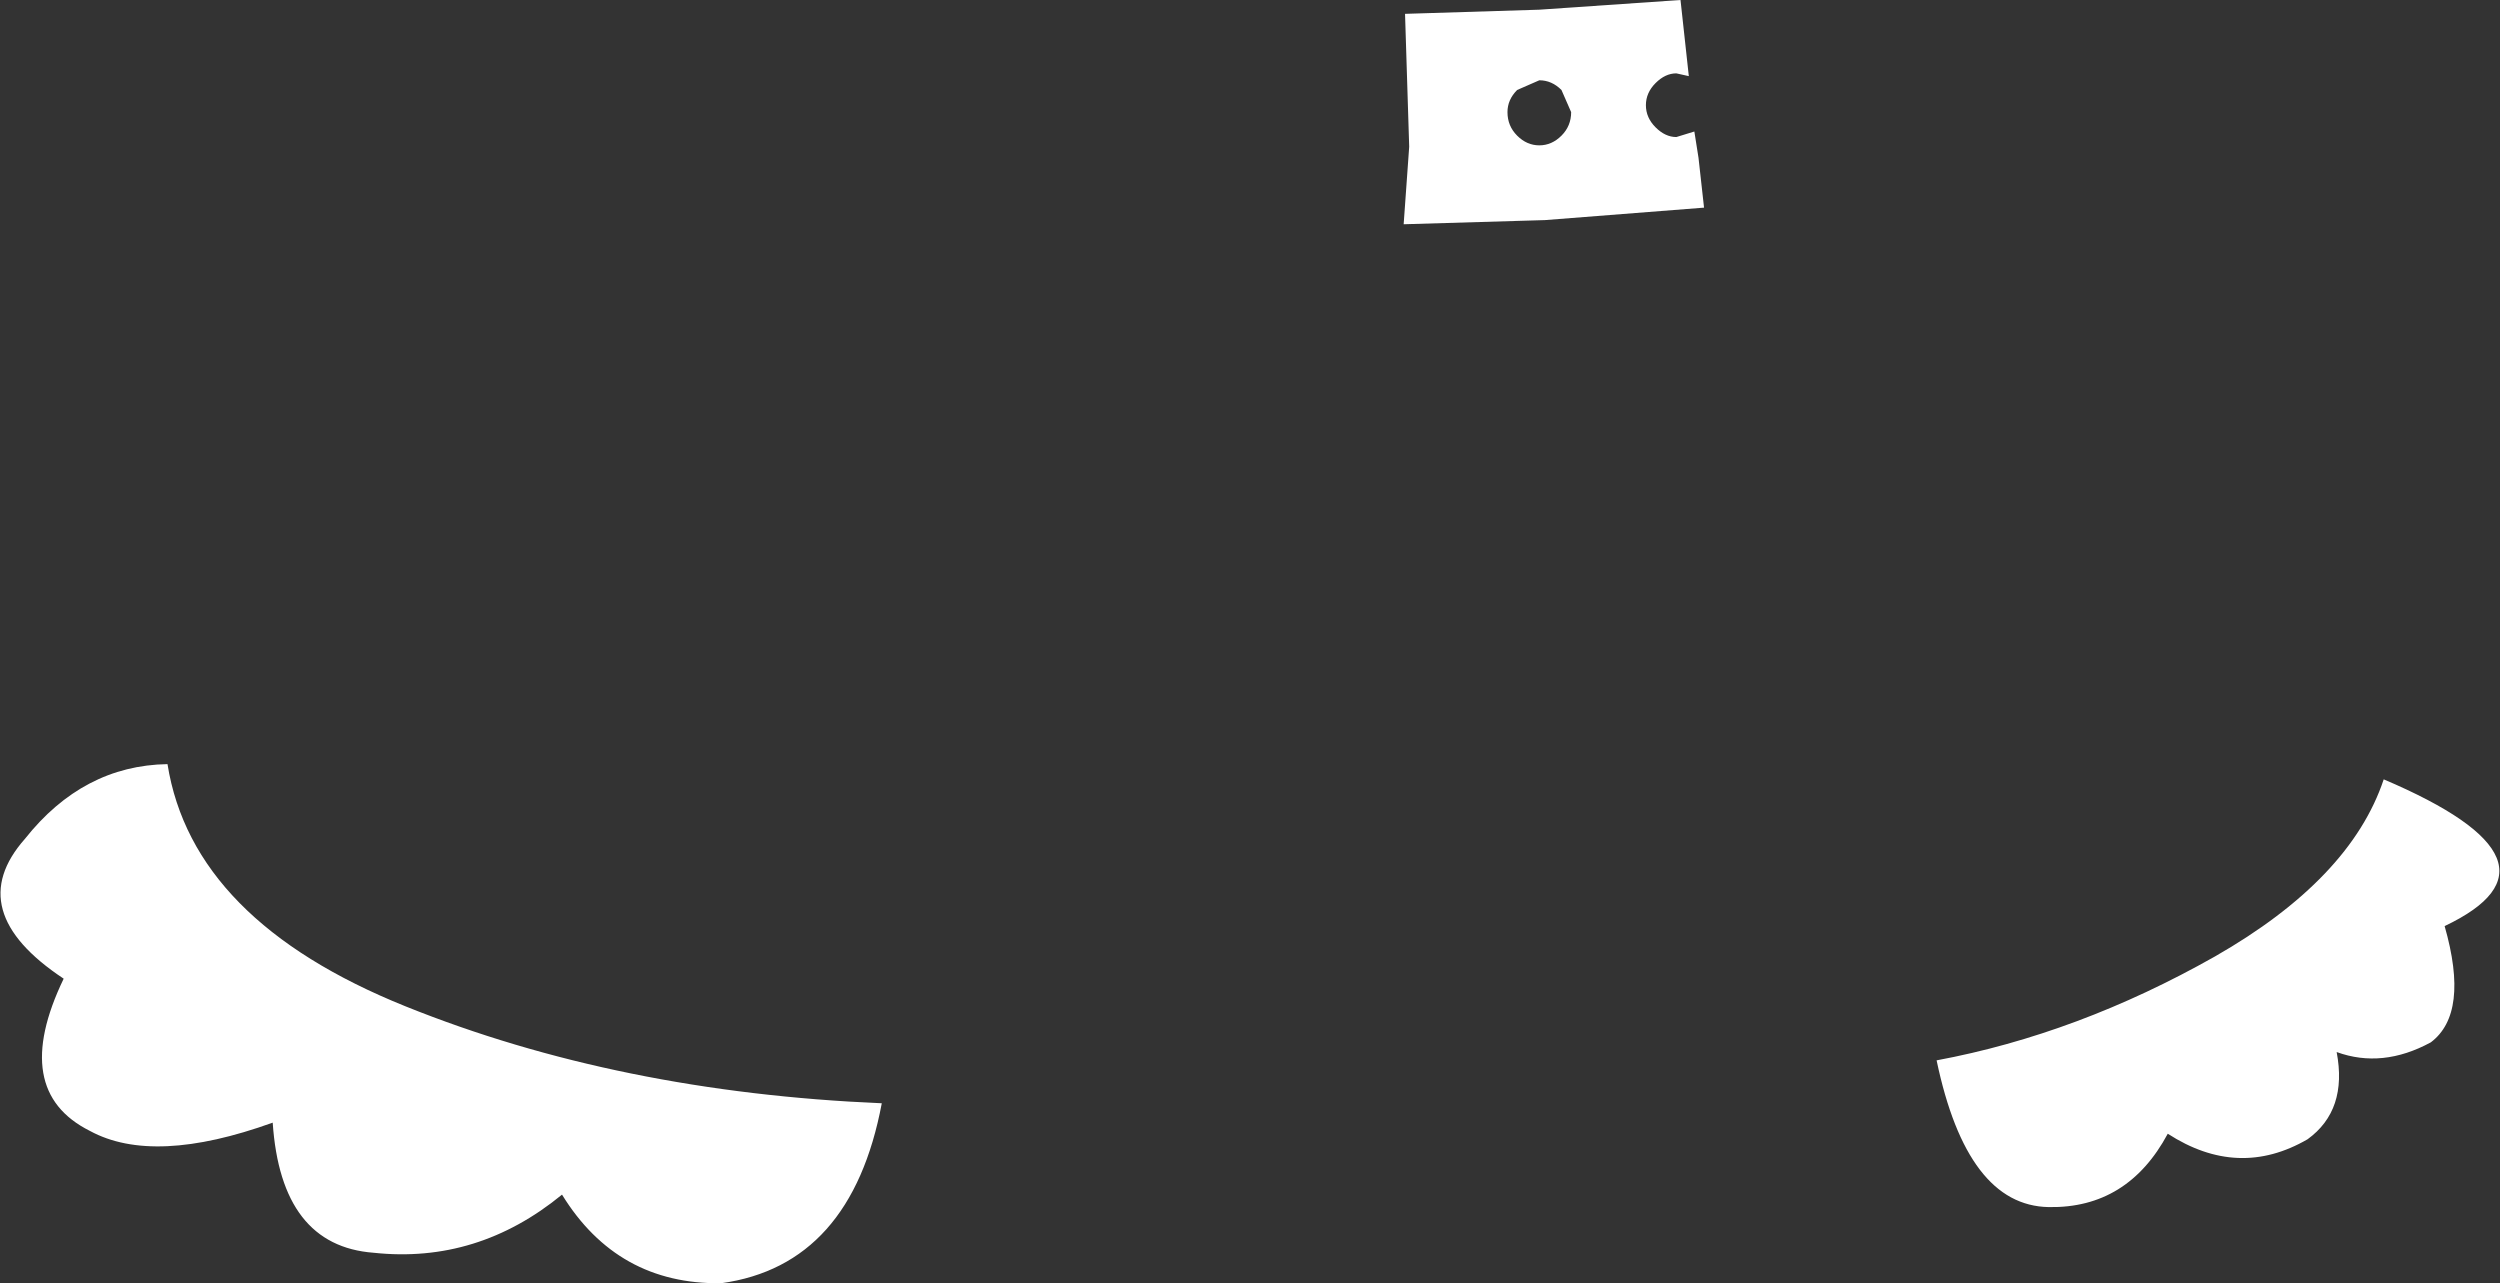 <?xml version="1.0" encoding="UTF-8" standalone="no"?>
<svg xmlns:xlink="http://www.w3.org/1999/xlink" height="46.35px" width="90.3px" xmlns="http://www.w3.org/2000/svg">
  <rect width="100%" height="100%" fill="#333333" stroke="none"/>
  <g transform="matrix(1.0, 0.0, 0.0, 1.0, 45.15, 23.15)">
    <path d="M5.6 -22.65 L10.45 -22.8 15.55 -23.15 15.85 -20.4 15.4 -20.5 Q15.0 -20.5 14.65 -20.15 14.3 -19.8 14.3 -19.35 14.3 -18.9 14.65 -18.55 15.0 -18.2 15.4 -18.2 L16.05 -18.4 16.2 -17.45 16.4 -15.65 10.65 -15.2 5.55 -15.05 5.75 -17.85 5.6 -22.65 M24.8 15.15 Q29.9 14.2 34.85 11.4 39.75 8.6 40.95 5.0 48.0 8.0 43.15 10.3 44.05 13.45 42.65 14.5 40.9 15.45 39.25 14.85 39.65 16.95 38.2 18.0 35.7 19.45 33.15 17.8 31.7 20.5 28.85 20.45 25.9 20.4 24.8 15.15 M11.6 -19.1 L11.25 -19.9 Q10.9 -20.25 10.45 -20.25 L9.65 -19.9 Q9.3 -19.55 9.3 -19.1 9.3 -18.6 9.65 -18.25 10.0 -17.9 10.45 -17.9 10.9 -17.9 11.25 -18.25 11.6 -18.6 11.6 -19.1 M-39.1 4.45 Q-38.2 10.1 -30.5 13.2 -22.8 16.3 -13.3 16.7 -14.4 22.55 -19.1 23.2 -22.85 23.25 -24.85 20.0 -27.9 22.5 -31.65 22.1 -35.0 21.85 -35.3 17.4 -39.6 18.95 -41.9 17.7 -44.8 16.25 -42.85 12.2 -46.55 9.75 -44.25 7.15 -42.15 4.5 -39.1 4.45" fill="#ffffff" fill-rule="evenodd" stroke="none"/>
  </g>
</svg>
